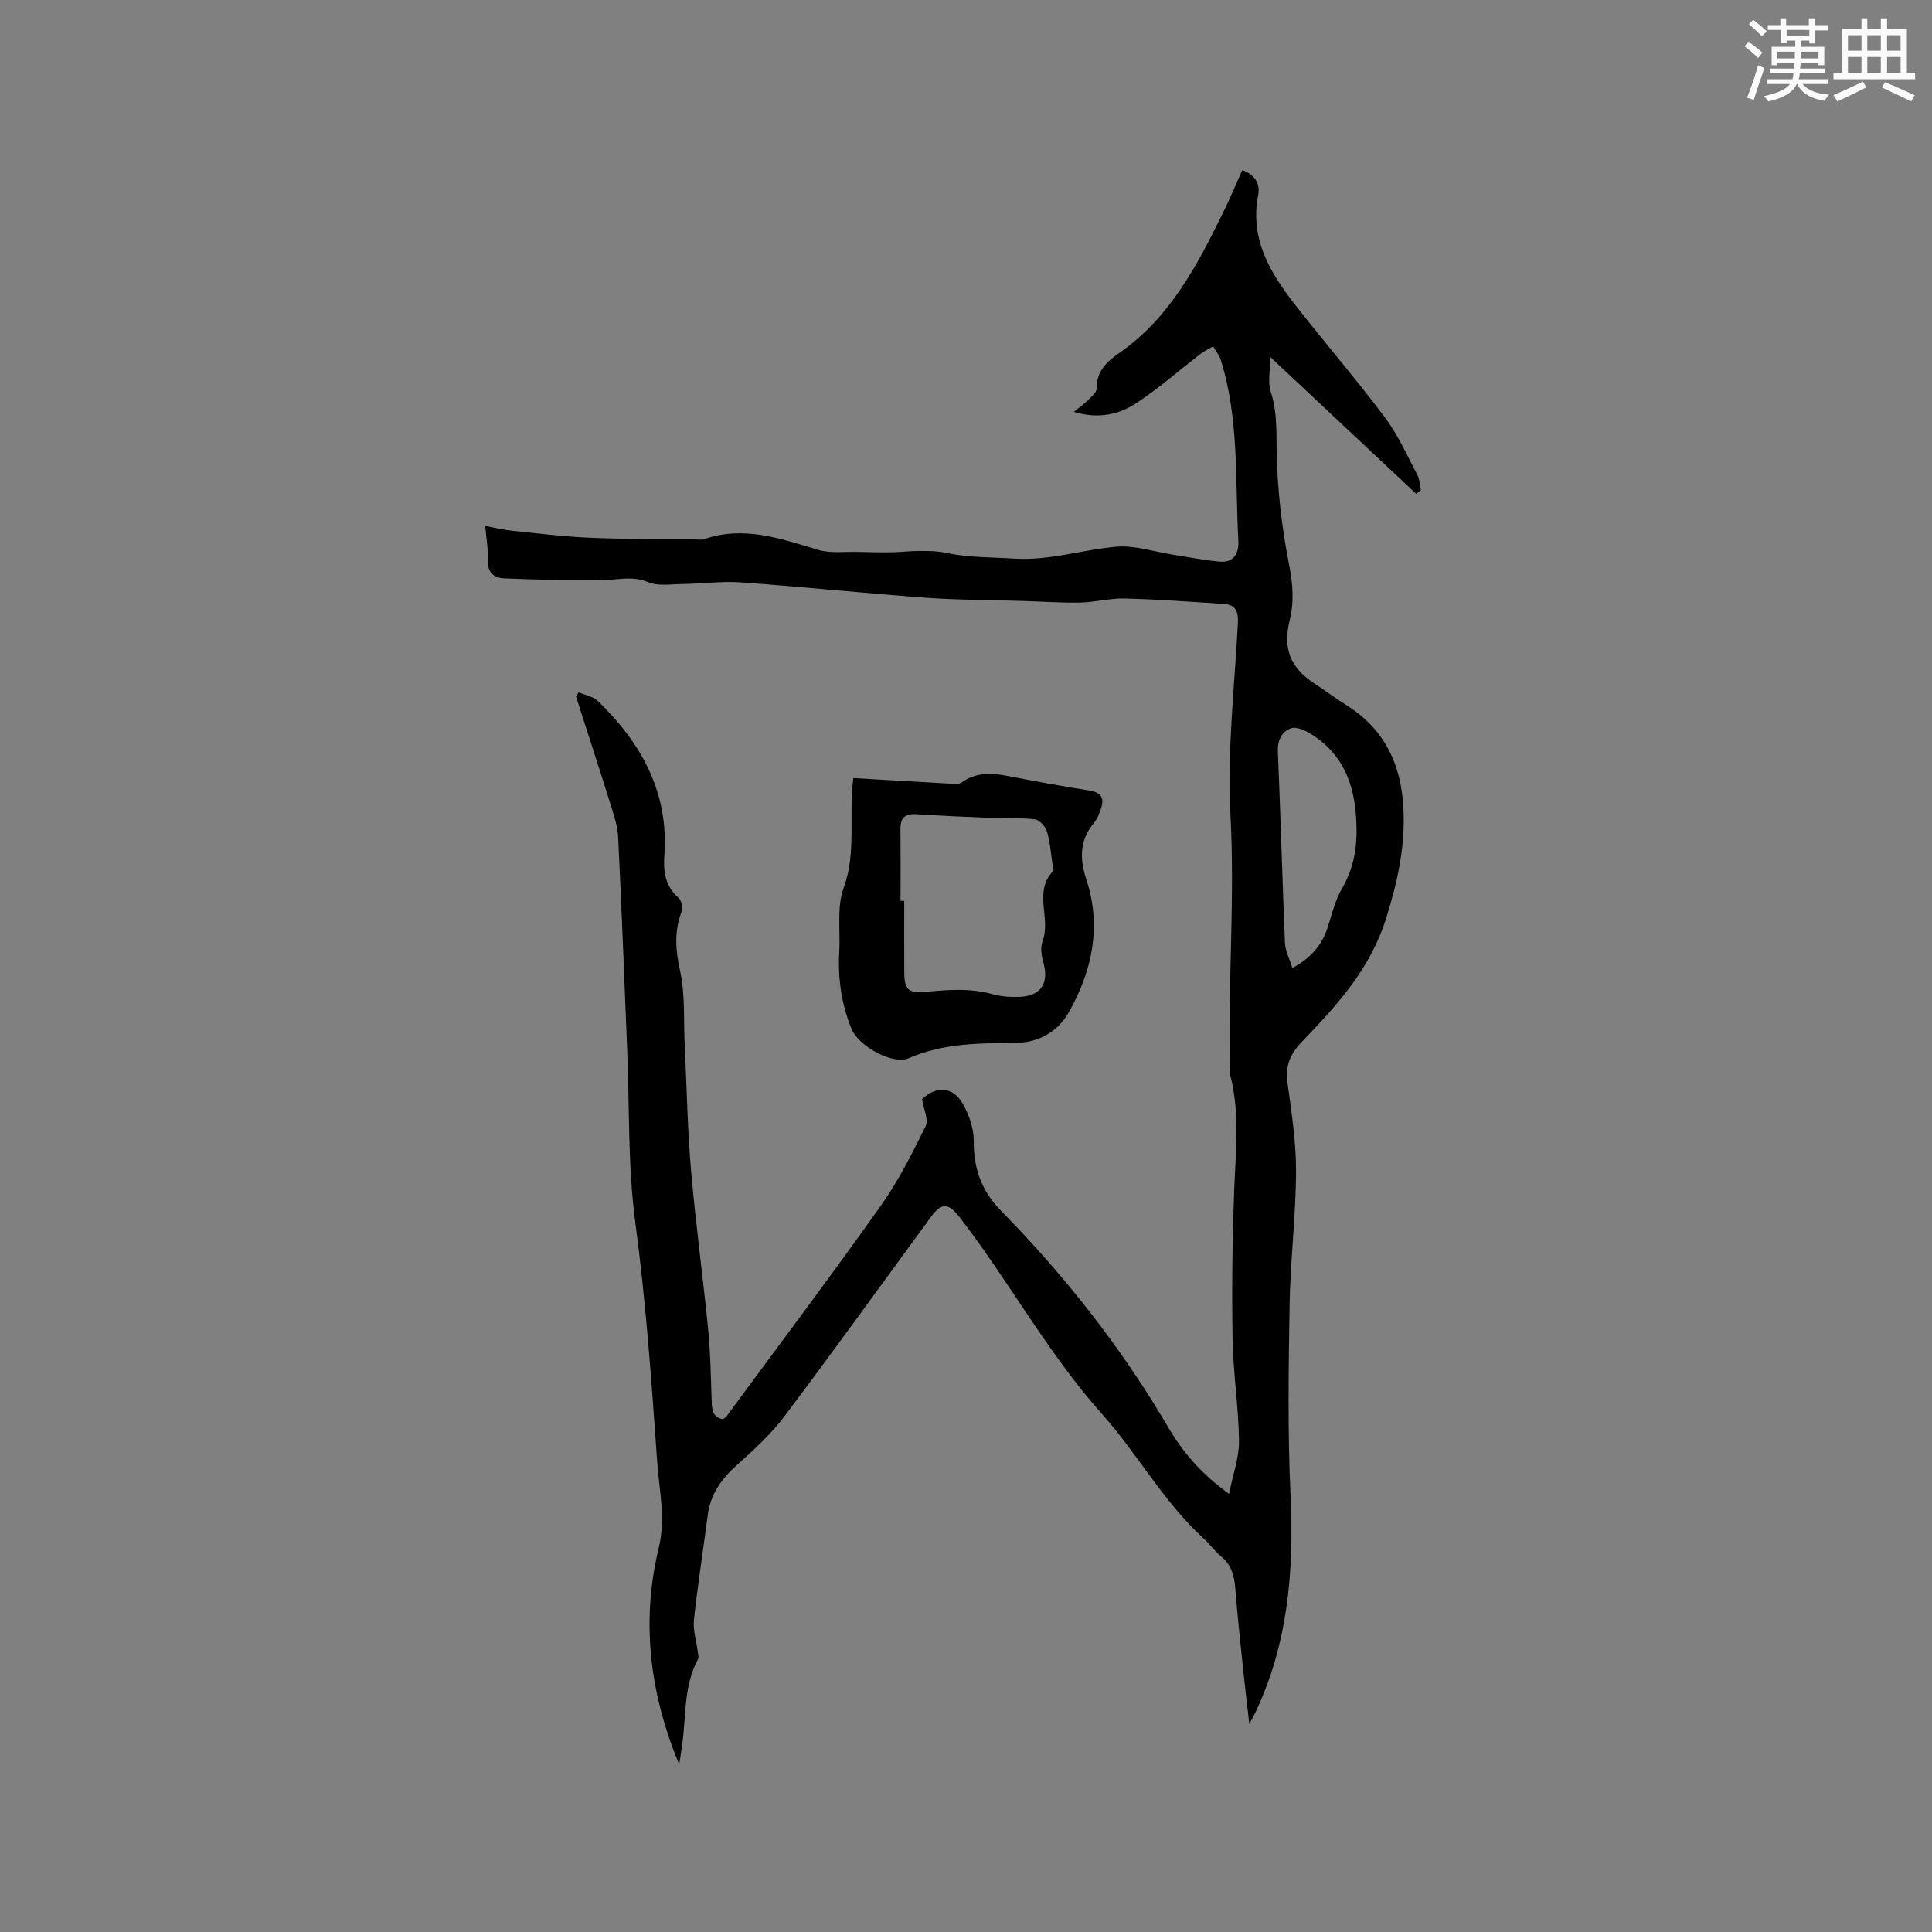 <svg enable-background="new 0 0 400 400" viewBox="0 0 400 400" xmlns="http://www.w3.org/2000/svg"><rect x="0" y="0" width="400" height="400" fill="#808080" stroke="none"/><path d="m140.62 365.32c-6.17-14.88-7.9-29.7-4.22-44.93 1.45-5.99.09-11.79-.33-17.67-1.17-16.58-2.33-33.14-4.54-49.65-1.57-11.72-1.18-23.7-1.67-35.57-.61-14.72-1.15-29.45-1.88-44.17-.12-2.38-.94-4.75-1.66-7.06-2.3-7.36-4.7-14.69-7.06-22.04.18-.3.37-.6.55-.89 1.34.59 3 .85 3.99 1.81 8.96 8.7 14.67 18.87 13.75 31.85-.24 3.4.13 6.47 2.94 8.9.6.52.94 2.04.64 2.81-1.57 4.11-1.28 7.99-.33 12.3 1.08 4.9.71 10.12.96 15.2.42 8.68.56 17.39 1.31 26.05.95 11.06 2.47 22.06 3.56 33.11.48 4.83.53 9.71.71 14.57.06 1.77.06 3.46 2.35 3.89.23-.18.54-.33.71-.57 10.68-14.5 21.5-28.89 31.92-43.56 3.65-5.14 6.53-10.88 9.33-16.55.66-1.33-.43-3.53-.75-5.57 2.87-2.83 6.47-2.68 8.53 1.1 1.22 2.23 2.19 4.94 2.17 7.43-.04 5.72 1.53 10.36 5.65 14.56 13.33 13.59 25.03 28.46 34.67 44.94 2.98 5.09 6.88 9.58 12.54 13.68.81-4.04 2.1-7.5 2.06-10.95-.08-6.97-1.19-13.93-1.32-20.9-.18-10.05-.06-20.12.29-30.17.28-8.25 1.32-16.48-.77-24.65-.28-1.1-.11-2.32-.13-3.49-.27-16.83 1.07-33.62.16-50.5-.7-13.17.85-26.46 1.55-39.69.12-2.37-.52-3.75-2.89-3.9-6.83-.45-13.67-.95-20.51-1.13-3.05-.08-6.11.77-9.17.84-3.98.08-7.97-.21-11.96-.33-6.66-.21-13.33-.18-19.97-.66-12.77-.93-25.51-2.26-38.28-3.18-4.06-.29-8.17.28-12.26.33-2.4.03-5.06.48-7.13-.4-3-1.27-5.69-.53-8.61-.45-7.05.2-14.12-.05-21.17-.32-2.26-.08-3.51-1.41-3.37-3.99.11-2.07-.29-4.17-.52-6.86 2.12.39 3.8.81 5.51.99 5.34.55 10.69 1.22 16.05 1.45 7.29.31 14.59.26 21.89.35.63.01 1.32.13 1.9-.07 8.2-2.8 15.8-.11 23.54 2.22 2.59.78 5.54.36 8.33.44 2.39.07 4.78.11 7.16.07 1.82-.03 3.64-.28 5.46-.27 1.86.01 3.76 0 5.56.39 4.66 1 9.36.89 14.05 1.19 7.41.48 14.16-1.86 21.23-2.46 3.86-.33 7.87 1.06 11.81 1.67 3.21.49 6.4 1.15 9.63 1.42 2.9.24 3.95-1.79 3.81-4.3-.69-12.53.2-25.23-3.64-37.45-.32-1.01-1.04-1.88-1.58-2.82-.85.5-1.77.93-2.55 1.52-4.44 3.41-8.67 7.14-13.33 10.22-3.65 2.41-7.93 3.35-12.97 1.82 1.2-.97 2.12-1.61 2.89-2.38.73-.73 1.86-1.62 1.84-2.43-.06-3.61 2.13-5.6 4.72-7.4 10.43-7.27 16.07-18.07 21.46-29.04 1.4-2.84 2.61-5.77 3.96-8.79 2.64.92 3.76 2.82 3.3 5.17-1.78 9.2 2.58 16.24 7.83 22.93 6.08 7.76 12.52 15.24 18.43 23.12 2.7 3.6 4.56 7.83 6.68 11.84.5.94.51 2.13.75 3.2-.33.25-.65.5-.98.74-9.86-9.24-19.71-18.48-30.22-28.33 0 2.99-.53 5.29.11 7.21 1.36 4.13 1.15 8.2 1.23 12.45.14 7.78 1.06 15.63 2.56 23.28.78 3.99 1.09 7.65.15 11.52-1.46 5.96.08 9.84 5.11 13.15 2.3 1.52 4.52 3.16 6.84 4.63 7.74 4.92 11.11 12.2 11.58 21.09.42 7.91-1.18 15.27-3.59 22.94-3.34 10.62-10.29 18.07-17.51 25.61-2.43 2.53-3.36 4.99-2.89 8.43.82 6.09 1.79 12.23 1.76 18.34-.04 9.19-1.18 18.38-1.33 27.57-.22 13.11-.42 26.25.19 39.34.75 15.81-.51 31.11-7.51 45.56-.18.37-.39.72-1.03 1.91-.53-4.72-1-8.6-1.4-12.49-.53-5.17-1.08-10.33-1.49-15.51-.21-2.62-.78-4.94-2.96-6.71-1.31-1.06-2.29-2.51-3.54-3.64-8.31-7.55-13.69-17.51-21.05-25.76-11.31-12.66-19.3-27.57-29.59-40.88-2.2-2.85-3.68-2.98-5.76-.15-10.15 13.85-20.18 27.79-30.5 41.51-2.77 3.68-6.27 6.86-9.72 9.95-3.21 2.87-5.54 6.04-6.11 10.4-.93 7.24-2.08 14.46-2.86 21.71-.23 2.09.49 4.27.76 6.42.07.59.32 1.33.07 1.78-3.07 5.64-2.38 11.95-3.32 17.97-.14 1.11-.3 2.15-.56 3.79zm126.95-164.89c3.9-2.13 6.12-4.78 7.3-8.38.88-2.71 1.53-5.59 2.94-8.01 2.17-3.72 3.04-7.63 3.05-11.81.02-8.34-1.98-15.78-9.7-20.42-1.14-.68-2.86-1.41-3.9-1.02-1.92.72-2.79 2.47-2.69 4.83.56 13.21.92 26.43 1.47 39.65.07 1.6.92 3.16 1.53 5.16z" fill="#010000"/><path d="m176.67 161.09c7.08.41 13.99.82 20.89 1.2.49.03 1.11 0 1.48-.26 3.12-2.26 6.49-1.99 10.01-1.3 5.5 1.08 11.02 2.07 16.56 2.95 2.67.43 3.06 1.86 2.23 4.04-.34.88-.67 1.84-1.26 2.54-3.07 3.61-3.1 7.47-1.67 11.81 3.18 9.68 1.25 18.89-3.61 27.49-2.25 3.99-6.19 6.26-10.77 6.33-7.64.11-15.16.04-22.42 3.21-3.3 1.44-10.34-2.57-11.75-5.94-2.16-5.18-2.91-10.58-2.6-16.16.25-4.42-.54-9.21.91-13.18 2.67-7.26 1-14.6 2-22.73zm9.78 25.43h.76c0 4.98-.02 9.95.01 14.93.02 3.33.9 4.21 4.1 3.92 4.74-.43 9.44-.86 14.15.46 1.8.5 3.78.64 5.66.56 4.37-.17 6.08-2.87 4.91-7-.41-1.44-.68-3.24-.18-4.56 1.78-4.72-1.98-10.24 2.22-14.54.14-.14-.06-.61-.11-.92-.37-2.41-.53-4.87-1.2-7.19-.3-1.04-1.56-2.44-2.51-2.55-3.23-.37-6.52-.19-9.78-.32-4.91-.19-9.82-.42-14.73-.74-2.28-.15-3.34.7-3.32 3.02.05 4.98.02 9.95.02 14.93z" fill="#010000"/><g fill="#fafafb"><path d="m361.2 9.6.8-1c.9.7 1.9 1.4 2.9 2.3l-.9 1.1c-1-1-2-1.8-2.8-2.4zm.5 10.6c.9-2.1 1.6-4.3 2.3-6.7.4.2.8.4 1.3.6-.7 2.1-1.5 4.3-2.2 6.6zm.4-15.2.9-.9c1 .8 2 1.6 2.8 2.4l-1 1c-.9-.9-1.8-1.7-2.7-2.5zm12.5-1.2h1.2v1.4h2.7v1.1h-2.7v2.7h-1.2v-.6h-1.8v1.3h4.9v3.8h-1.2v-.5h-3.7c0 .4-.1.9-.1 1.2h5.1v1h-5.2c0 .5-.1.9-.2 1.2h6v1h-5.2c1.1 1.3 2.9 2 5.5 2.2-.4.4-.7.8-.9 1.3-2.9-.5-4.8-1.6-5.7-3.5h-.1c-.8 1.7-2.7 2.9-5.9 3.6-.2-.4-.6-.8-.9-1.1 2.8-.6 4.6-1.4 5.4-2.5h-4.8v-1h5.3c.1-.3.2-.7.2-1.2h-4.9v-1h5c0-.4 0-.8.1-1.2h-3.5v.5h-1.2v-3.8h4.9v-1.3h-1.8v.5h-1.2v-2.7h-2.7v-1h2.6v-1.4h1.2v1.4h4.7v-1.4zm-6.6 8.3h3.6c0-.4 0-.9 0-1.4h-3.6zm1.9-4.6h4.7v-1.3h-4.7zm6.6 3.2h-3.7v1.4h3.7z"/><path d="m385.3 3.8h1.3v2.2h2.8v-2.2h1.3v2.2h4.1v9.1h1.7v1.3h-16.9v-1.3h1.7v-9.1h4.1v-2.2zm.4 13.1.7 1.2c-1.8.9-3.8 1.9-6 2.9-.2-.4-.5-.8-.8-1.3 2.3-1 4.3-1.9 6.1-2.8zm-3.1-6.4h2.8v-3.2h-2.8zm0 4.6h2.8v-3.3h-2.8zm4-4.6h2.8v-3.2h-2.8zm0 4.6h2.8v-3.3h-2.8zm3.7 1.9c2.1.9 4.1 1.8 6.1 2.7l-.7 1.3c-2.2-1.1-4.2-2-6.1-2.9zm3.2-9.7h-2.8v3.2h2.8zm-2.8 7.8h2.8v-3.3h-2.8z"/></g></svg>